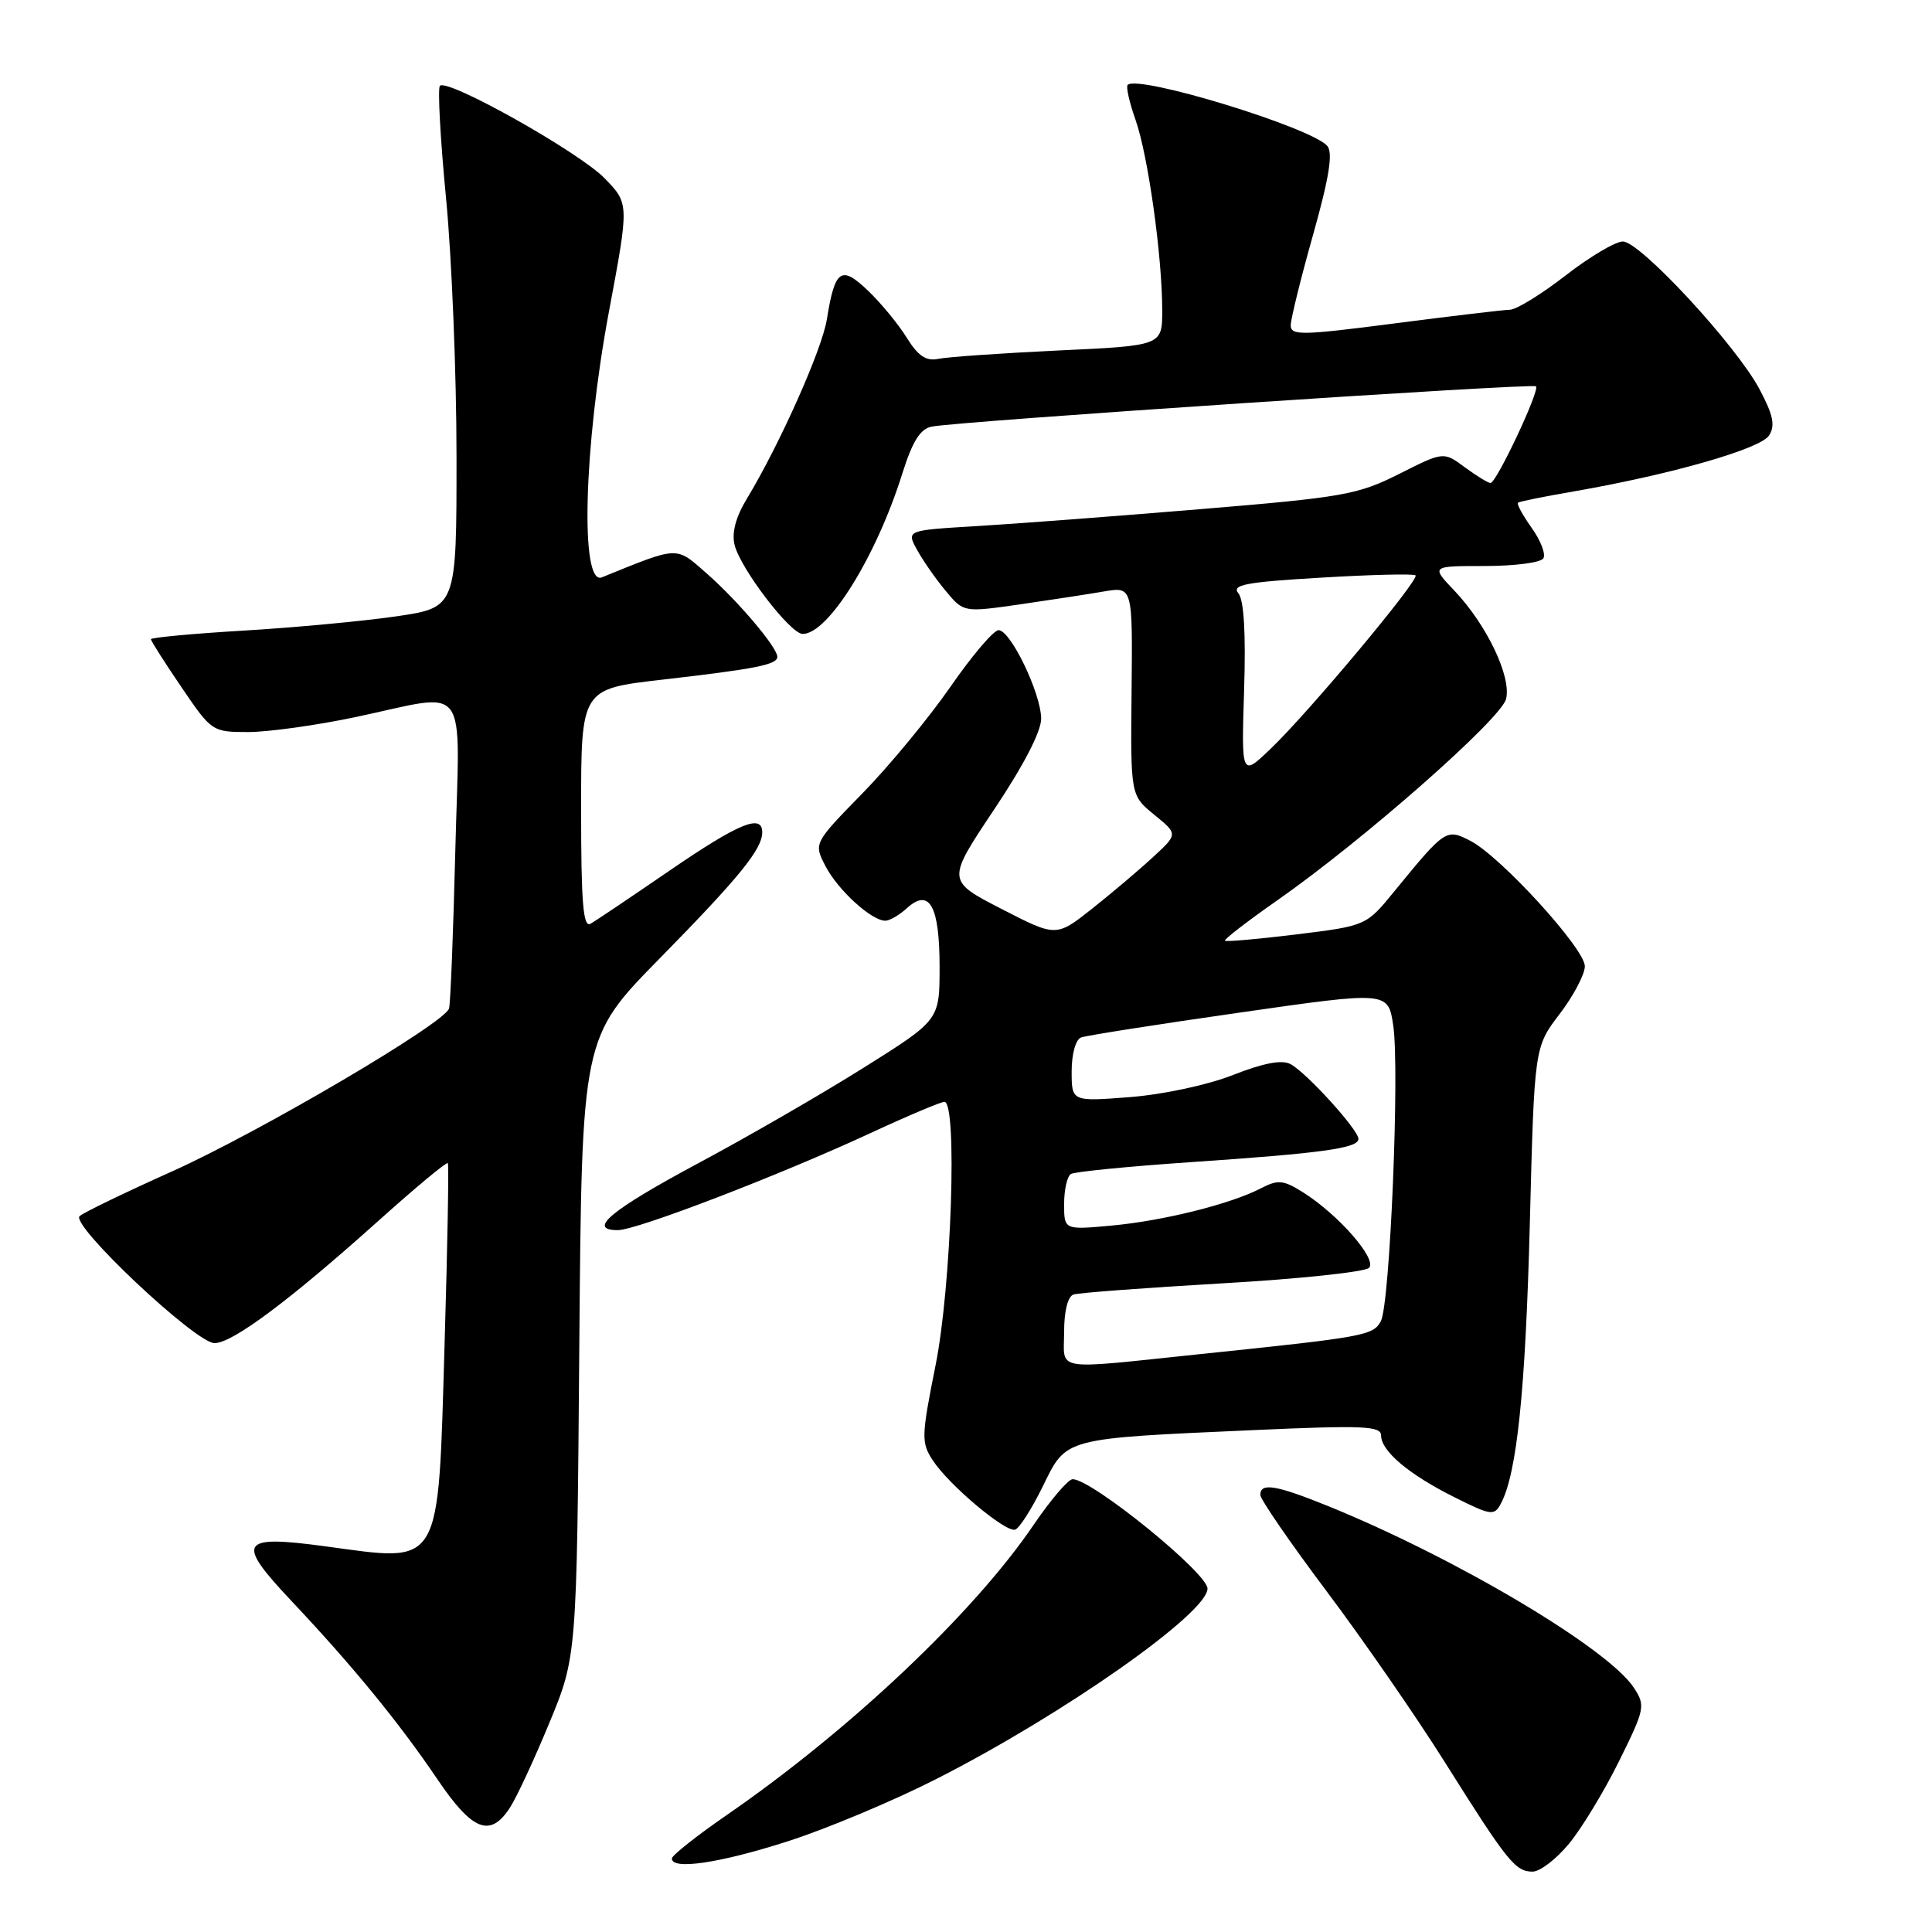 <?xml version="1.0" encoding="UTF-8" standalone="no"?>
<!DOCTYPE svg PUBLIC "-//W3C//DTD SVG 1.1//EN" "http://www.w3.org/Graphics/SVG/1.1/DTD/svg11.dtd" >
<svg xmlns="http://www.w3.org/2000/svg" xmlns:xlink="http://www.w3.org/1999/xlink" version="1.1" viewBox="0 0 256 256">
 <g >
 <path fill="currentColor"
d=" M 207.91 244.29 C 209.59 242.25 212.58 237.33 214.54 233.35 C 217.96 226.44 218.05 226.00 216.50 223.64 C 213.08 218.42 192.97 206.47 176.02 199.58 C 169.09 196.77 167.00 196.42 167.00 198.08 C 167.00 198.67 170.95 204.41 175.77 210.83 C 180.59 217.25 187.65 227.45 191.45 233.50 C 199.74 246.69 200.79 248.00 203.08 248.00 C 204.06 248.00 206.23 246.33 207.91 244.29 Z  M 104.36 243.99 C 109.52 242.34 118.41 238.61 124.12 235.70 C 140.95 227.14 160.00 213.75 160.00 210.50 C 160.00 208.43 144.68 196.00 142.13 196.00 C 141.55 196.00 139.24 198.71 136.99 202.01 C 129.03 213.74 112.66 229.22 96.23 240.55 C 92.29 243.27 89.05 245.84 89.03 246.25 C 88.97 247.82 95.33 246.89 104.36 243.99 Z  M 67.54 239.57 C 68.42 238.24 70.77 233.18 72.78 228.32 C 76.43 219.50 76.43 219.50 76.76 178.50 C 77.09 137.50 77.09 137.50 87.41 127.00 C 97.97 116.24 101.00 112.52 101.00 110.28 C 101.00 107.79 97.89 109.08 88.75 115.34 C 83.66 118.83 78.94 122.01 78.25 122.40 C 77.27 122.96 77.00 119.65 77.00 107.20 C 77.00 91.29 77.00 91.29 87.75 90.06 C 100.18 88.63 103.00 88.07 103.00 87.03 C 103.00 85.78 97.76 79.60 93.66 76.00 C 89.49 72.34 90.07 72.32 79.75 76.50 C 76.85 77.68 77.34 59.22 80.68 41.33 C 83.37 26.98 83.37 26.98 80.13 23.64 C 76.77 20.17 59.31 10.36 58.29 11.37 C 57.98 11.69 58.34 18.37 59.10 26.23 C 59.86 34.08 60.49 49.50 60.49 60.50 C 60.50 80.50 60.50 80.50 52.50 81.67 C 48.10 82.31 38.99 83.16 32.25 83.56 C 25.51 83.96 20.00 84.48 20.00 84.70 C 20.00 84.93 21.82 87.79 24.04 91.05 C 28.03 96.93 28.13 97.00 32.89 97.00 C 35.53 97.00 41.93 96.11 47.10 95.02 C 62.43 91.78 60.91 89.75 60.33 112.75 C 60.06 123.61 59.69 133.01 59.50 133.63 C 58.90 135.60 34.45 149.98 22.77 155.23 C 16.57 158.01 11.07 160.67 10.55 161.14 C 9.28 162.29 25.90 177.94 28.41 177.97 C 30.76 178.01 38.40 172.30 50.16 161.75 C 55.06 157.35 59.20 153.91 59.34 154.12 C 59.49 154.33 59.30 164.96 58.92 177.75 C 58.02 208.19 58.71 207.00 43.07 204.89 C 31.72 203.36 31.19 204.26 38.67 212.19 C 46.73 220.74 52.89 228.27 57.95 235.75 C 62.58 242.60 64.94 243.54 67.54 239.57 Z  M 138.17 196.96 C 141.36 190.46 140.72 190.63 166.25 189.49 C 180.58 188.85 183.00 188.95 183.00 190.20 C 183.00 192.27 186.67 195.37 192.72 198.39 C 197.57 200.82 198.00 200.88 198.87 199.24 C 201.00 195.27 202.14 184.23 202.71 162.12 C 203.31 138.75 203.31 138.75 206.66 134.36 C 208.50 131.95 210.00 129.10 210.00 128.03 C 210.00 125.71 198.85 113.49 194.84 111.42 C 191.64 109.76 191.49 109.87 184.76 118.10 C 181.03 122.67 181.03 122.67 171.82 123.81 C 166.75 124.43 162.48 124.81 162.31 124.65 C 162.15 124.49 165.28 122.07 169.26 119.29 C 180.71 111.28 198.89 95.27 199.56 92.62 C 200.30 89.68 197.00 82.78 192.70 78.25 C 189.61 75.00 189.61 75.00 196.74 75.00 C 200.67 75.00 204.16 74.55 204.50 73.99 C 204.85 73.44 204.15 71.61 202.95 69.94 C 201.76 68.26 200.94 66.76 201.14 66.61 C 201.34 66.45 204.65 65.78 208.50 65.12 C 221.40 62.88 233.29 59.48 234.41 57.70 C 235.25 56.38 234.96 54.99 233.15 51.58 C 230.07 45.78 217.33 32.00 215.04 32.00 C 214.05 32.00 210.63 34.03 207.45 36.50 C 204.26 38.98 200.94 41.02 200.08 41.04 C 199.21 41.06 192.31 41.88 184.75 42.86 C 172.35 44.46 171.00 44.48 171.03 43.07 C 171.05 42.21 172.38 36.80 174.00 31.07 C 176.12 23.53 176.64 20.27 175.88 19.35 C 173.86 16.92 150.81 9.86 149.42 11.25 C 149.18 11.49 149.65 13.58 150.47 15.90 C 152.13 20.61 154.00 33.98 154.00 41.12 C 154.00 45.80 154.00 45.80 140.25 46.44 C 132.69 46.80 125.52 47.30 124.33 47.55 C 122.71 47.88 121.66 47.18 120.15 44.75 C 119.04 42.96 116.74 40.16 115.02 38.52 C 111.45 35.10 110.63 35.67 109.56 42.33 C 108.93 46.31 103.28 58.96 98.93 66.14 C 97.48 68.54 96.94 70.61 97.34 72.22 C 98.14 75.39 104.73 84.00 106.36 84.00 C 109.74 84.00 116.12 73.74 119.57 62.72 C 120.90 58.49 121.94 56.83 123.44 56.53 C 126.96 55.82 203.09 50.75 203.53 51.19 C 204.06 51.73 198.28 64.00 197.50 64.00 C 197.18 64.00 195.65 63.06 194.10 61.92 C 191.28 59.83 191.28 59.83 185.39 62.80 C 179.93 65.55 177.99 65.90 159.00 67.47 C 147.72 68.41 134.36 69.42 129.29 69.72 C 120.09 70.27 120.09 70.27 121.53 72.88 C 122.32 74.32 124.03 76.77 125.33 78.32 C 127.69 81.15 127.69 81.15 135.10 80.09 C 139.17 79.50 144.21 78.73 146.29 78.37 C 150.08 77.73 150.08 77.73 149.94 91.56 C 149.80 105.39 149.80 105.39 152.95 107.96 C 156.09 110.52 156.09 110.52 152.79 113.56 C 150.98 115.24 147.35 118.31 144.73 120.39 C 139.95 124.17 139.95 124.17 132.69 120.43 C 125.43 116.69 125.43 116.69 131.71 107.29 C 135.66 101.39 137.98 96.89 137.96 95.20 C 137.91 91.81 133.90 83.50 132.32 83.50 C 131.66 83.50 128.79 86.88 125.94 91.00 C 123.08 95.12 117.84 101.48 114.28 105.12 C 107.81 111.74 107.81 111.74 109.39 114.78 C 111.01 117.92 115.48 122.00 117.31 122.00 C 117.88 122.00 119.18 121.25 120.19 120.32 C 123.17 117.63 124.50 120.05 124.50 128.13 C 124.50 135.16 124.50 135.16 114.50 141.44 C 109.00 144.90 99.13 150.60 92.57 154.11 C 80.91 160.36 77.73 163.00 81.87 163.00 C 84.37 163.00 103.31 155.72 115.39 150.12 C 120.28 147.85 124.67 146.00 125.14 146.00 C 126.88 146.00 126.07 170.45 123.97 180.89 C 122.08 190.36 122.05 191.15 123.61 193.52 C 125.73 196.76 133.19 203.04 134.50 202.69 C 135.05 202.54 136.70 199.96 138.17 196.96 Z  M 141.00 176.47 C 141.00 173.73 141.49 171.77 142.25 171.53 C 142.94 171.30 151.80 170.64 161.95 170.05 C 172.11 169.47 180.86 168.54 181.40 168.00 C 182.54 166.86 177.28 160.87 172.58 157.94 C 170.04 156.35 169.33 156.29 167.07 157.46 C 163.04 159.55 154.13 161.77 147.25 162.40 C 141.00 162.97 141.00 162.97 141.00 159.54 C 141.00 157.66 141.40 155.87 141.90 155.56 C 142.39 155.26 149.48 154.56 157.65 154.00 C 175.18 152.81 180.00 152.15 180.00 150.91 C 180.00 149.71 173.13 142.14 171.00 141.00 C 169.86 140.39 167.43 140.85 163.41 142.43 C 160.05 143.76 154.16 145.02 149.75 145.37 C 142.00 145.97 142.00 145.97 142.00 141.96 C 142.00 139.66 142.53 137.74 143.25 137.47 C 143.94 137.21 153.37 135.73 164.22 134.18 C 183.93 131.35 183.93 131.35 184.61 135.87 C 185.48 141.69 184.18 172.80 182.97 175.06 C 181.95 176.96 180.87 177.16 159.00 179.43 C 139.22 181.49 141.00 181.78 141.00 176.47 Z  M 164.85 91.45 C 165.09 83.91 164.83 79.50 164.09 78.61 C 163.16 77.49 165.06 77.13 175.06 76.54 C 181.71 76.14 187.34 76.01 187.57 76.24 C 188.12 76.79 173.40 94.41 168.37 99.21 C 164.49 102.93 164.49 102.93 164.85 91.45 Z "/>
</g>
</svg>